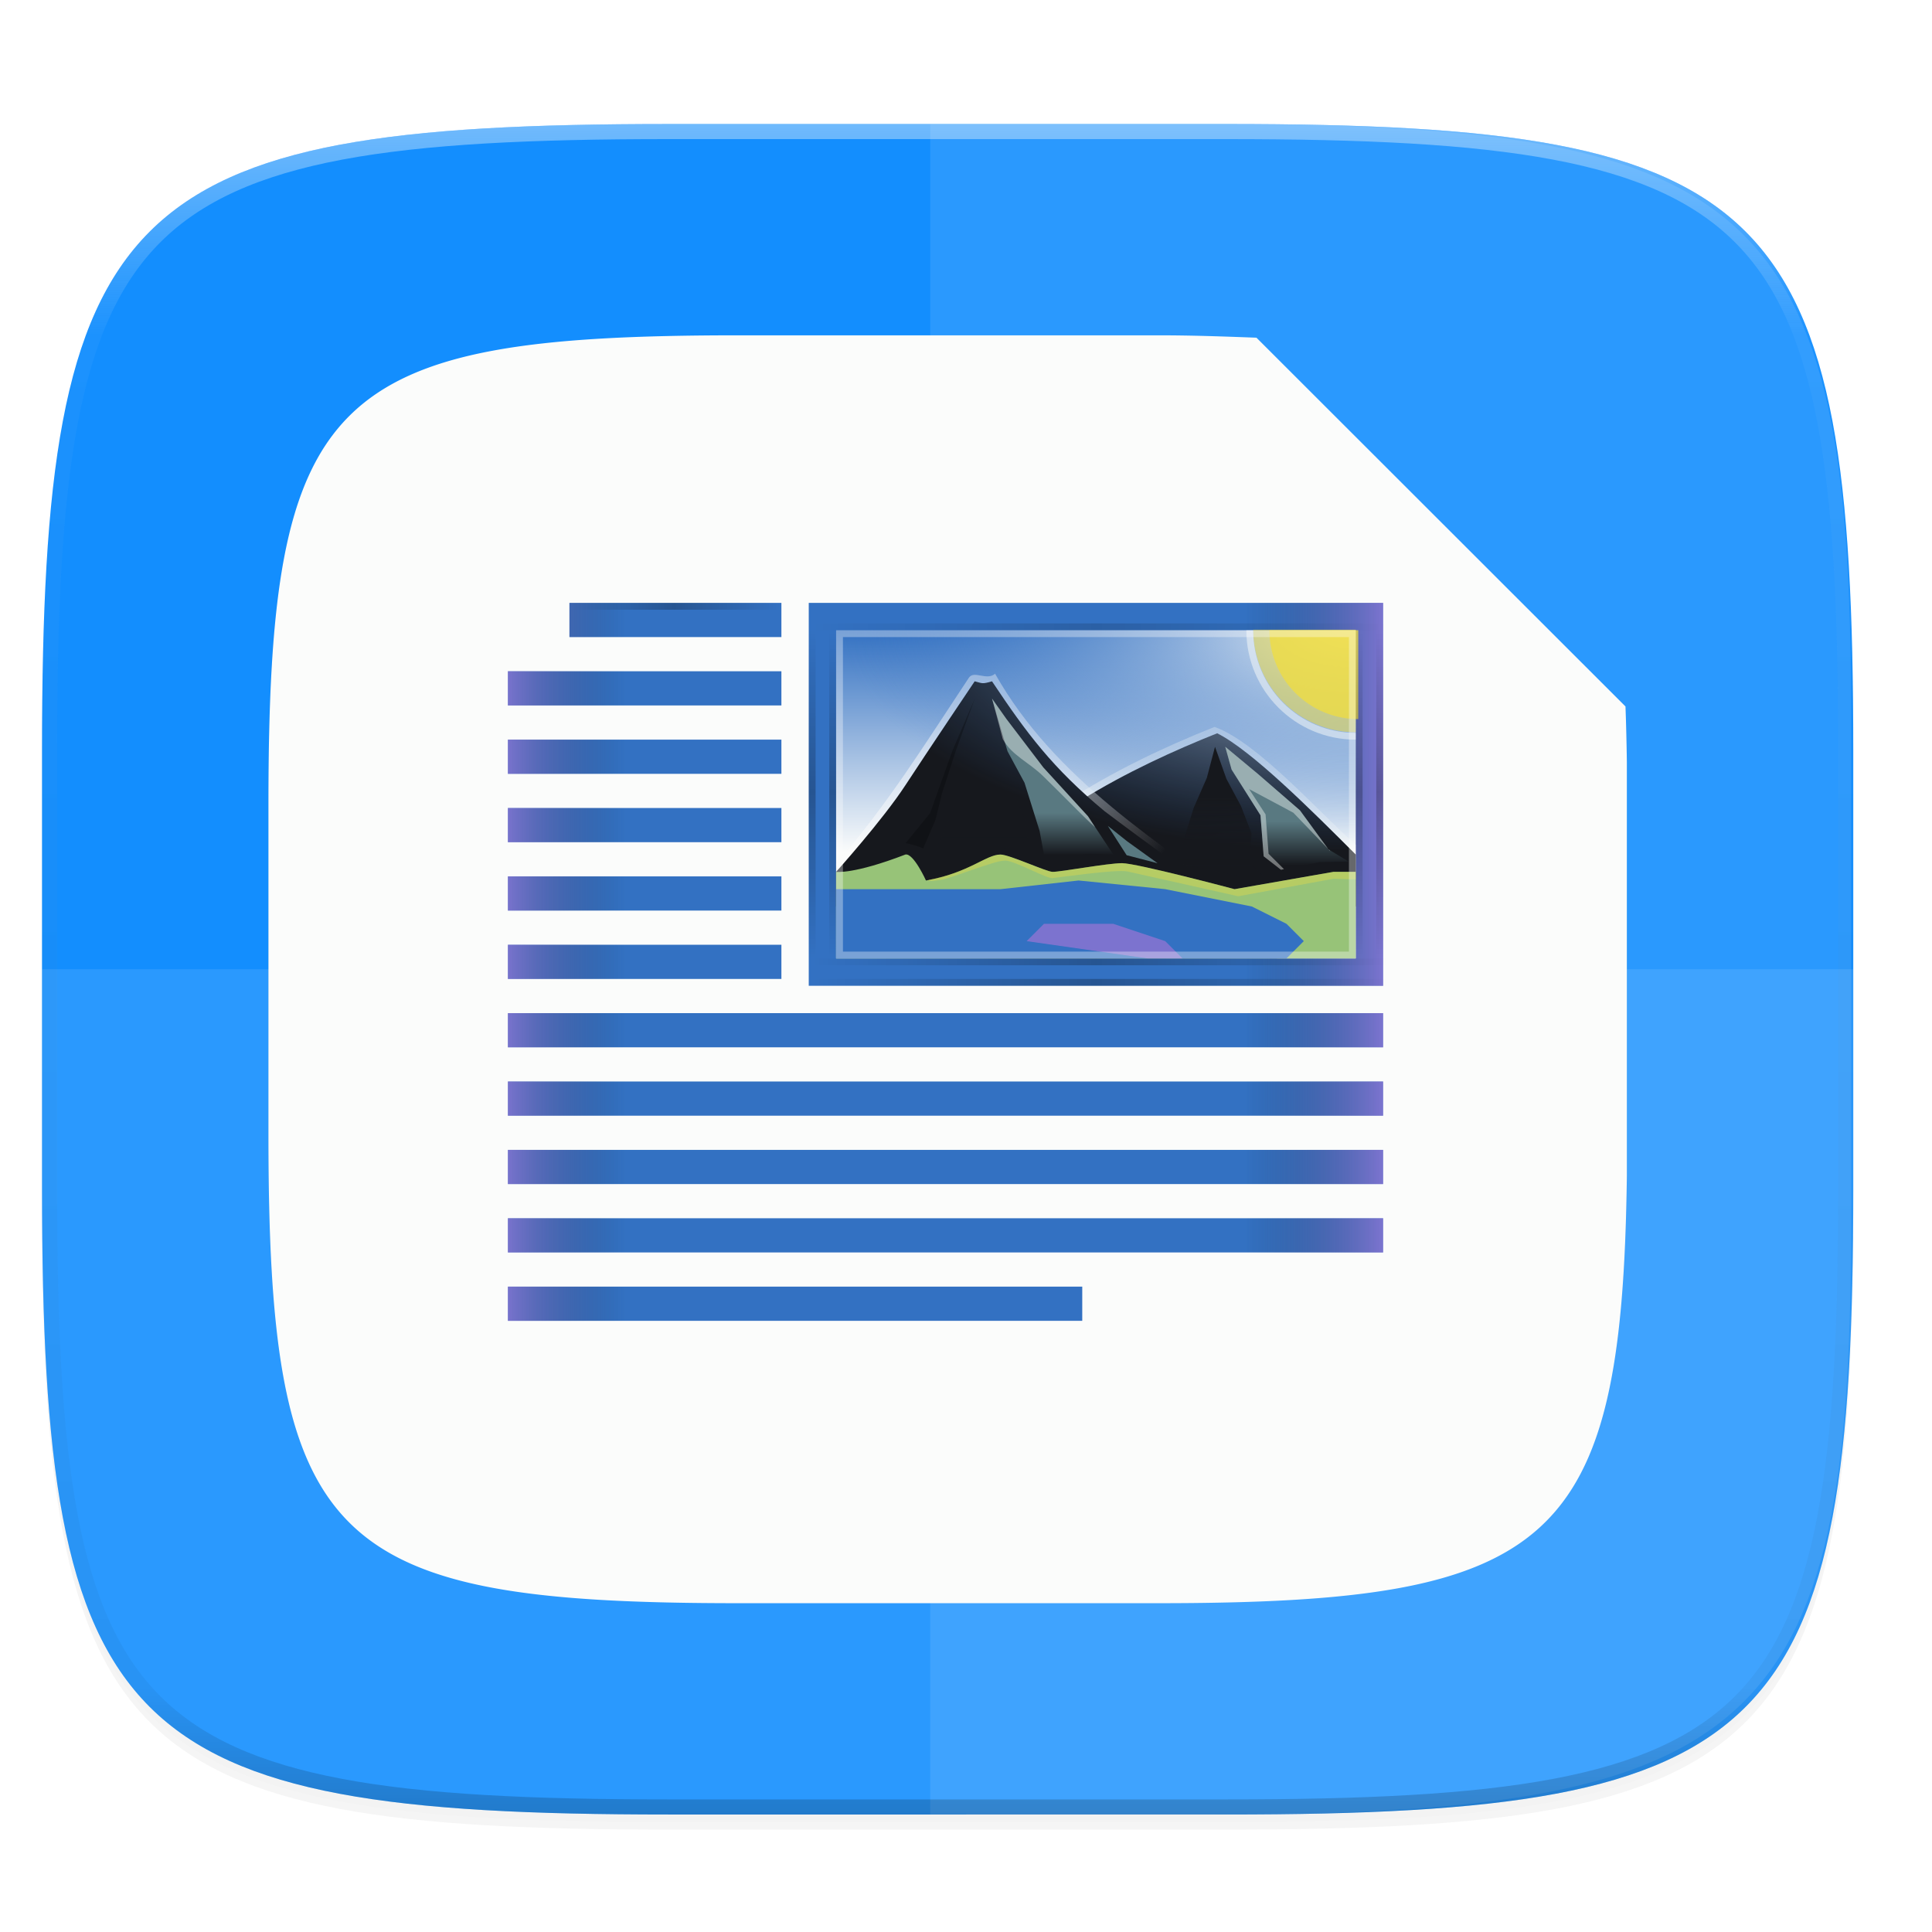 <?xml version="1.0" encoding="UTF-8" standalone="no"?>
<svg
   xmlns:dc="http://purl.org/dc/elements/1.1/"
   xmlns:cc="http://creativecommons.org/ns#"
   xmlns:rdf="http://www.w3.org/1999/02/22-rdf-syntax-ns#"
   xmlns:svg="http://www.w3.org/2000/svg"
   xmlns="http://www.w3.org/2000/svg"
   xmlns:xlink="http://www.w3.org/1999/xlink"
   xmlns:sodipodi="http://sodipodi.sourceforge.net/DTD/sodipodi-0.dtd"
   xmlns:inkscape="http://www.inkscape.org/namespaces/inkscape"
   width="256"
   height="256"
   version="1.0"
   enable-background="new"
   id="svg226"
   sodipodi:docname="libreoffice-writer.svg"
   inkscape:version="0.92.5 (2060ec1f9f, 2020-04-08)">
  <sodipodi:namedview
     pagecolor="#FBFCFB"
     bordercolor="#597981"
     borderopacity="1"
     objecttolerance="10"
     gridtolerance="10"
     guidetolerance="10"
     inkscape:pageopacity="0"
     inkscape:pageshadow="2"
     inkscape:window-width="755"
     inkscape:window-height="480"
     id="namedview228"
     showgrid="false"
     inkscape:zoom="0.921875"
     inkscape:cx="128"
     inkscape:cy="128"
     inkscape:window-x="0"
     inkscape:window-y="24"
     inkscape:window-maximized="0"
     inkscape:current-layer="svg226" />
  <defs
     id="defs124">
    <filter
       id="g"
       x="-.02"
       y="-.03"
       width="1.046"
       height="1.05"
       color-interpolation-filters="sRGB">
      <feGaussianBlur
         stdDeviation="2.32"
         id="feGaussianBlur2" />
    </filter>
    <filter
       id="h"
       x="-.01"
       y="-.01"
       width="1.023"
       height="1.025"
       color-interpolation-filters="sRGB">
      <feGaussianBlur
         stdDeviation="1.16"
         id="feGaussianBlur5" />
    </filter>
    <linearGradient
       id="L"
       x1="296"
       x2="296"
       y1="-212"
       y2="236"
       gradientUnits="userSpaceOnUse">
      <stop
         offset="0"
         stop-color="#FBFCFB"
         id="stop8" />
      <stop
         offset=".125"
         stop-color="#FBFCFB"
         stop-opacity=".098"
         id="stop10" />
      <stop
         offset=".925"
         stop-opacity=".098"
         id="stop12" />
      <stop
         offset="1"
         stop-opacity=".498"
         id="stop14" />
    </linearGradient>
    <clipPath
       id="K">
      <path
         d="M361.938-212C507.235-212 528-191.287 528-46.125v116.25C528 215.286 507.235 236 361.937 236H214.063C68.766 236 48 215.286 48 70.125v-116.25C48-191.287 68.765-212 214.063-212z"
         fill="#C677DD"
         id="path17" />
    </clipPath>
    <linearGradient
       id="f">
      <stop
         offset="0"
         stop-opacity="0"
         id="stop20" />
      <stop
         offset=".493"
         id="stop22" />
      <stop
         offset="1"
         stop-opacity="0"
         id="stop24" />
    </linearGradient>
    <linearGradient
       id="k"
       x1="58.663"
       x2="3.612"
       y1="224.971"
       y2="301.548"
       gradientTransform="matrix(2.837 0 0 2.835 31.39 -573.782)"
       gradientUnits="userSpaceOnUse">
      <stop
         offset="0"
         stop-color="#FBFCFB"
         id="stop27" />
      <stop
         offset="1"
         stop-color="#FBFCFB"
         id="stop29" />
    </linearGradient>
    <filter
       id="j"
       x="-.01"
       y="-.01"
       width="1.023"
       height="1.025"
       color-interpolation-filters="sRGB">
      <feGaussianBlur
         stdDeviation=".87"
         id="feGaussianBlur32" />
    </filter>
    <linearGradient
       id="i"
       x1="120.551"
       x2="120.468"
       y1="104.433"
       y2="238.961"
       gradientUnits="userSpaceOnUse">
      <stop
         offset="0"
         stop-opacity="0"
         id="stop35" />
      <stop
         offset=".505"
         id="stop37" />
      <stop
         offset="1"
         stop-opacity="0"
         id="stop39" />
    </linearGradient>
    <linearGradient
       id="c">
      <stop
         offset="0"
         stop-color="#3371C2"
         id="stop42" />
      <stop
         offset="1"
         stop-color="#3371C2"
         id="stop44" />
    </linearGradient>
    <linearGradient
       id="l"
       x1="298"
       x2="298"
       y1="-1587.638"
       y2="-1507.638"
       gradientUnits="userSpaceOnUse">
      <stop
         offset="0"
         stop-color="#3371C2"
         id="stop47" />
      <stop
         offset="1"
         stop-color="#3371C2"
         id="stop49" />
    </linearGradient>
    <linearGradient
       id="m"
       x1="298"
       x2="298"
       y1="-1571.179"
       y2="-1497.572"
       gradientUnits="userSpaceOnUse"
       xlink:href="#a" />
    <linearGradient
       id="a">
      <stop
         offset="0"
         stop-color="#3371C2"
         id="stop53" />
      <stop
         offset="1"
         stop-color="#3371C2"
         id="stop55" />
    </linearGradient>
    <linearGradient
       id="n"
       x1="516.05"
       x2="495.666"
       y1="192.985"
       y2="192.985"
       gradientTransform="translate(-123 -1753.64)"
       gradientUnits="userSpaceOnUse"
       xlink:href="#b" />
    <linearGradient
       id="b">
      <stop
         offset="0"
         stop-color="#C677DD"
         id="stop59" />
      <stop
         offset="1"
         stop-color="#16181D"
         stop-opacity="0"
         id="stop61" />
    </linearGradient>
    <linearGradient
       id="o"
       x1="230"
       x2="230"
       y1="-581.638"
       y2="-577.573"
       gradientTransform="matrix(9.818 0 0 8 -1867.87 3054.46)"
       gradientUnits="userSpaceOnUse">
      <stop
         offset="0"
         stop-color="#3371C2"
         id="stop64" />
      <stop
         offset="1"
         stop-color="#FBFCFB"
         id="stop66" />
    </linearGradient>
    <linearGradient
       id="p"
       x1="345"
       x2="345"
       y1="1173"
       y2="1178"
       gradientTransform="matrix(-8.866 0 0 8.107 3447.88 -11110.2)"
       gradientUnits="userSpaceOnUse">
      <stop
         offset="0"
         stop-color="#16181D"
         id="stop69" />
      <stop
         offset="1"
         stop-color="#16181D"
         id="stop71" />
    </linearGradient>
    <linearGradient
       id="q"
       x1="346.696"
       x2="361.368"
       y1="-1313.519"
       y2="-1303.796"
       gradientTransform="translate(0 -263)"
       gradientUnits="userSpaceOnUse">
      <stop
         offset="0"
         stop-color="#FBFCFB"
         id="stop74" />
      <stop
         offset="1"
         stop-color="#FBFCFB"
         stop-opacity="0"
         id="stop76" />
    </linearGradient>
    <linearGradient
       id="r"
       x1="345"
       x2="345"
       y1="1173.911"
       y2="1178"
       gradientTransform="matrix(8.866 0 0 8.107 -2745.88 -11107.7)"
       gradientUnits="userSpaceOnUse">
      <stop
         offset="0"
         stop-color="#16181D"
         id="stop79" />
      <stop
         offset="1"
         stop-color="#16181D"
         id="stop81" />
    </linearGradient>
    <linearGradient
       id="s"
       x1="298.188"
       x2="298.188"
       y1="-631.149"
       y2="-634.268"
       gradientTransform="translate(-398.851 44.412) scale(2.533)"
       gradientUnits="userSpaceOnUse">
      <stop
         offset="0"
         stop-color="#97C378"
         id="stop84" />
      <stop
         offset="1"
         stop-color="#97C378"
         id="stop86" />
    </linearGradient>
    <linearGradient
       id="t"
       x1="345"
       x2="345"
       y1="1173"
       y2="1178"
       gradientTransform="matrix(8.866 0 0 8.107 -2745.88 -11097.6)"
       gradientUnits="userSpaceOnUse"
       xlink:href="#c" />
    <linearGradient
       id="u"
       x1="337.375"
       x2="337.375"
       y1="-1311.359"
       y2="-1304.402"
       gradientTransform="translate(0 -263)"
       gradientUnits="userSpaceOnUse"
       xlink:href="#d" />
    <linearGradient
       id="d">
      <stop
         offset="0"
         stop-color="#16181D"
         id="stop91" />
      <stop
         offset="1"
         stop-color="#16181D"
         stop-opacity=".5"
         id="stop93" />
    </linearGradient>
    <radialGradient
       id="v"
       cx="-1535.304"
       cy="-842.908"
       r="10"
       gradientTransform="matrix(-3.316 0 0 -7.584 -3491.73 -6782.31)"
       gradientUnits="userSpaceOnUse">
      <stop
         offset="0"
         stop-color="#FBFCFB"
         id="stop96" />
      <stop
         offset="1"
         stop-color="#3371C2"
         stop-opacity="0"
         id="stop98" />
    </radialGradient>
    <linearGradient
       id="w"
       x1="337.375"
       x2="337.375"
       y1="-1311.359"
       y2="-1299.649"
       gradientTransform="translate(0 -263)"
       gradientUnits="userSpaceOnUse"
       xlink:href="#d" />
    <linearGradient
       id="x"
       x1="349.55"
       x2="349.55"
       y1="-1308.946"
       y2="-1302.726"
       gradientTransform="translate(0 -263)"
       gradientUnits="userSpaceOnUse"
       xlink:href="#e" />
    <linearGradient
       id="e">
      <stop
         offset="0"
         stop-color="#597981"
         id="stop103" />
      <stop
         offset="1"
         stop-color="#16181D"
         id="stop105" />
    </linearGradient>
    <linearGradient
       id="y"
       x1="349.55"
       x2="349.55"
       y1="-1307.696"
       y2="-1301.226"
       gradientTransform="translate(0 -263)"
       gradientUnits="userSpaceOnUse"
       xlink:href="#e" />
    <linearGradient
       id="z"
       x1="337.375"
       x2="337.375"
       y1="-1293.638"
       y2="-1287.512"
       gradientTransform="translate(0 -263)"
       gradientUnits="userSpaceOnUse"
       xlink:href="#c" />
    <linearGradient
       id="A"
       x1="445.695"
       x2="441.388"
       y1="1103.578"
       y2="1099.82"
       gradientUnits="userSpaceOnUse">
      <stop
         offset="0"
         stop-color="#F0DD3F"
         id="stop110" />
      <stop
         offset="1"
         stop-color="#F0DD3F"
         id="stop112" />
    </linearGradient>
    <linearGradient
       id="B"
       x1="-17"
       x2="144"
       y1="-1194.638"
       y2="-1194.638"
       gradientTransform="matrix(.524 0 0 1 318.409 -356)"
       gradientUnits="userSpaceOnUse"
       xlink:href="#f" />
    <linearGradient
       id="C"
       x1="-17"
       x2="144"
       y1="-1194.638"
       y2="-1194.638"
       gradientTransform="matrix(.524 0 0 1 318.409 -405)"
       gradientUnits="userSpaceOnUse"
       xlink:href="#f" />
    <linearGradient
       id="D"
       x1="387.495"
       x2="405.172"
       y1="192.985"
       y2="192.985"
       gradientTransform="translate(-123 -1753.64)"
       gradientUnits="userSpaceOnUse"
       xlink:href="#b" />
    <linearGradient
       id="F"
       x1="-17"
       x2="144"
       y1="-1194.638"
       y2="-1194.638"
       gradientTransform="matrix(.298 0 0 1 -1593.57 881.638)"
       gradientUnits="userSpaceOnUse"
       xlink:href="#f" />
    <linearGradient
       id="G"
       x1="-17"
       x2="144"
       y1="-1194.638"
       y2="-1194.638"
       gradientTransform="matrix(.298 0 0 1 -1593.57 804.638)"
       gradientUnits="userSpaceOnUse"
       xlink:href="#f" />
    <linearGradient
       id="H"
       x1="-17"
       x2="144"
       y1="-1194.638"
       y2="-1194.638"
       gradientTransform="matrix(.298 0 0 1 -1593.57 884.638)"
       gradientUnits="userSpaceOnUse"
       xlink:href="#f" />
    <linearGradient
       id="I"
       x1="-17"
       x2="144"
       y1="-1194.638"
       y2="-1194.638"
       gradientTransform="matrix(.524 0 0 1 318.409 -353)"
       gradientUnits="userSpaceOnUse"
       xlink:href="#f" />
    <linearGradient
       id="J"
       x1="-17"
       x2="144"
       y1="-1194.638"
       y2="-1194.638"
       gradientTransform="matrix(.298 0 0 1 -1593.57 801.638)"
       gradientUnits="userSpaceOnUse"
       xlink:href="#f" />
    <linearGradient
       id="E"
       x1="-17"
       x2="144"
       y1="-1194.638"
       y2="-1194.638"
       gradientTransform="matrix(.193 0 0 1 277.273 -408)"
       gradientUnits="userSpaceOnUse"
       xlink:href="#f" />
  </defs>
  <path
     d="M162.537 62.432c72.648 0 83.031 10.357 83.031 82.937v58.125c0 72.581-10.383 82.938-83.031 82.938H88.599c-72.648 0-83.031-10.357-83.031-82.938V145.37c0-72.58 10.383-82.937 83.031-82.937z"
     filter="url(#g)"
     opacity=".2"
     transform="translate(0 -44)"
     id="path126" />
  <path
     d="M162.537 61.432c72.648 0 83.031 10.357 83.031 82.937v58.125c0 72.581-10.383 82.938-83.031 82.938H88.599c-72.648 0-83.031-10.357-83.031-82.938V144.37c0-72.58 10.383-82.937 83.031-82.937z"
     filter="url(#h)"
     opacity=".1"
     transform="translate(0 -44)"
     id="path128" />
  <path
     d="M162.537 16.432c72.648 0 83.031 10.357 83.031 82.937v58.125c0 72.581-10.383 82.938-83.031 82.938H88.599c-72.648 0-83.031-10.357-83.031-82.938V99.37c0-72.58 10.383-82.937 83.031-82.937z"
     fill="#3371C2"
     id="path130"
     style="fill:#138efe;fill-opacity:1" />
  <path
     d="M215.568 199.817v-54.77a315.728 315.728 0 0 0-.18-7.437l-48.9-48.864c-4.153-.151-8.233-.314-13.105-.314H97.888c-54.527 0-62.32 7.767-62.32 62.203v43.594c0 54.435 7.793 62.203 62.32 62.203h55.495c52.446 0 61.558-7.63 62.185-56.615z"
     fill="url(#i)"
     filter="url(#filter2182)"
     opacity=".4"
     transform="translate(0 -44)"
     id="path132" />
  <path
     d="M5.568 128.432v29.063c0 72.58 10.383 82.937 83.031 82.937h73.938c72.648 0 83.031-10.357 83.031-82.938v-29.062z"
     fill="#FBFCFB"
     opacity=".1"
     id="path134" />
  <path
     d="M123.259 240.432h37.68c36.896 0 57.276-3.112 69.136-14.014 11.86-10.902 15.184-29.578 15.184-63.482V93.928c0-33.904-3.324-52.808-15.184-63.71-11.86-10.902-32.24-13.786-69.136-13.786h-37.68z"
     fill="#FBFCFB"
     opacity=".1"
     id="path136" />
  <path
     d="M215.568 199.817v-54.77a315.728 315.728 0 0 0-.18-7.437l-48.9-48.864c-4.153-.151-8.233-.314-13.105-.314H97.888c-54.527 0-62.32 7.767-62.32 62.203v43.594c0 54.435 7.793 62.203 62.32 62.203h55.495c52.446 0 61.558-7.63 62.185-56.615z"
     fill="#16181D"
     filter="url(#j)"
     opacity=".1"
     transform="translate(0 -44)"
     id="path138" />
  <path
     d="M215.568 199.817v-54.77a315.728 315.728 0 0 0-.18-7.437l-48.9-48.864c-4.153-.151-8.233-.314-13.105-.314H97.888c-54.527 0-62.32 7.767-62.32 62.203v43.594c0 54.435 7.793 62.203 62.32 62.203h55.495c52.446 0 61.558-7.63 62.185-56.615z"
     fill="url(#k)"
     transform="translate(0 -44)"
     id="path140" />
  <g
     transform="translate(-172.79 1531.877) scale(.906)"
     id="g222">
    <path
       fill="#FBFCFB"
       d="M309-1601.64h84v56h-84zM274-1601.638v5h31v-5zm-9 10v5h40v-5zm0 10v5h40v-5zm0 10v5h40v-5zm0 10v5h40v-5zm0 10v5h40v-5zm0 10v5h128v-5zm0 10v5h128v-5zm0 10v5h128v-5zm0 10v5h128v-5zm0 10v5h84v-5z"
       id="path142" />
    <path
       fill="url(#l)"
       d="M309-1602.64h84v56h-84z"
       id="path144" />
    <g
       transform="translate(0 -1)"
       fill="url(#m)"
       id="g148">
      <path
         d="M274-1601.64h31v5h-31zM265-1541.64h128v5H265zM265-1501.64h84v5h-84zM265-1591.64h40v5h-40zM265-1581.64h40v5h-40zM265-1571.64h40v5h-40zM265-1561.64h40v5h-40zM265-1551.64h40v5h-40zM265-1531.64h128v5H265zM265-1521.64h128v5H265zM265-1511.64h128v5H265z"
         id="path146" />
    </g>
    <path
       d="M373-1602.638v56h20v-56zm0 60v5h20v-5zm0 10v5h20v-5zm0 10v5h20v-5zm0 10v5h20v-5z"
       fill="url(#n)"
       opacity=".5"
       id="path150" />
    <path
       fill="url(#o)"
       d="M313-1598.64h75.998v48H313z"
       id="path152" />
    <path
       d="M368.344-1584.5c-15.065 6.008-29.78 14.22-39.781 27.25 20.479 0 39.955-.988 60.434-.988l.003-9.043c-5.068-4.395-14.402-15.033-20.656-17.219z"
       fill="#FBFCFB"
       opacity=".5"
       id="path154" />
    <path
       d="M368.734-1583.57c5.066 2.533 13.871 11.355 20.263 17.733v7.6h-58.264c10.135-12.667 25.334-20.267 38-25.333z"
       fill="url(#p)"
       id="path156" />
    <path
       d="M350.13-1568.846l.443-3.577 6.653-2.846 3.741-3.496 6.58-2.668-1.718 4.322-2.565 4.493-1.526 4.883-1.056 2.813-10.552-3.924z"
       fill="#16181D"
       id="path158" />
    <path
       d="M332.438-1591.719c-6.45 9.717-11.86 18.514-19.437 27.213l.068 7.035c16.781 0 44.494.221 61.275.221-14.057-10.205-29.375-19.58-38.094-35.031-1.201 1.07-3.041-.52-3.812.562z"
       fill="url(#q)"
       opacity=".5"
       id="path160" />
    <path
       d="M352.267-1572.17c-7.583-6.292-11.4-11.4-16.466-19-1.482.447-1.425.277-2.533 0 0 0-6.778 10.07-10.133 15.2-3.356 5.13-10.135 12.666-10.135 12.666v5.066h58.264s-13.92-10.054-18.997-13.933z"
       fill="url(#r)"
       id="path162" />
    <path
       d="M389-1563.304h-3.266l-14.467 2.533s-14.296-3.8-16.447-3.8c-2.113 0-8.886 1.267-10.153 1.267-.888 0-6.333-2.533-7.62-2.533-2.124 0-4.572 2.691-10.905 3.8 0 0-1.82-4.038-3.007-3.8-7.6 2.929-10.135 2.533-10.135 2.533v12.666h75.997l.002-12.666z"
       fill="url(#s)"
       id="path164" />
    <path
       d="M313.001-1560.77v10.132h65.866l2.534-2.533-2.534-2.533-5.066-2.534-12.667-2.533-12.666-1.267-11.4 1.267h-24.066z"
       fill="url(#t)"
       id="path166" />
    <path
       d="M318.068-1565.837l3.61-5.794 4.277-5.063 3.267-5.95 4.046-5.993-2.746 7.568-2.011 6.234-.972 3.933-1.815 4.19c-.73-.533-1.654-.553-2.487-.823l-2.378.932-2.791.766z"
       fill="#16181D"
       id="path168" />
    <path
       d="M327.361-1565.725l2.724-6.879 1.329-7.1 1.92-4.384 1.2-4.549 1.665 4.68.473 4.47 2.014 3.982 1.997 4.575.373 3.231-3.353.942-3.186-1.243-3.522 2.285h-3.634z"
       fill="url(#u)"
       id="path170" />
    <path
       d="M360.013-1564.566l-4.438-3.198-2.834-2.261 2.753 4.289 4.519 1.17z"
       fill="#597981"
       id="path172" />
    <path
       transform="matrix(0 -1 -1 0 0 0)"
       fill="url(#v)"
       d="M1566.64-389h32v76h-32z"
       id="path174" />
    <path
       d="M389-1583.72a15 15 0 0 1-15-15h15z"
       fill="#F0DD3F"
       opacity=".5"
       id="path176" />
    <path
       d="M363.73-1567.617l1.566-5.042 1.922-4.384 1.199-4.548 1.665 4.68 2.136 3.995 1.539 3.982-.22 4.258 2.115 2.123-4.354-.236-8.787-1.818 1.22-3.01z"
       fill="url(#w)"
       id="path178" />
    <path
       d="M353.534-1565.837l-3.689-5.59-6.54-7.133-5.412-7.115-2.092-2.962 2.267 7.689 2.486 4.61 2.206 7.045.64 3.456 2.278.763 3.48-.807c1.462-.144 2.923.026 4.376.044z"
       fill="url(#x)"
       id="path180" />
    <path
       d="M387.97-1564.808l-2.975-1.79-4.166-5.708-6.125-5.295-4.783-3.99.921 3.334 4.228 6.67.464 6.015 2.541 1.951 5.7-1.108 4.196-.078z"
       fill="url(#y)"
       id="path182" />
    <path
       d="M313.027-1558.171l-.026 7.533h63.332v-2.533l-2.533-2.533-12.666-2.534-12.667-1.266-12.666 1.266-13.71.378z"
       fill="url(#z)"
       id="path184" />
    <path
       d="M348.502-1560.705l-12.72 1.442-13.57 1.038-8.275.029 8.157.34 13.984-.022 12.39-1.281 12.688 1.209 5.644 1.101 6.95 1.618 2.281 2.187.313 2.407h1.156l.205-2.788-3.411-3.261-13.2-2.482z"
       fill="#3371C2"
       id="path186" />
    <path
       d="M340.868-1553.171l2.533-2.533h10.133l7.6 2.533 2.533 2.533h-5.066l-17.733-2.533z"
       fill="#C677DD"
       opacity=".5"
       id="path188" />
    <path
       d="M335.813-1588.638l1.562 5.906c1.284 2.378 3.804 3.385 5.884 5.411 3.003 2.926 6.339 6.382 7.616 7.496l-1.031-1.594-6.531-7.156-5.407-7.094z"
       fill="#FBFCFB"
       opacity=".4"
       id="path190" />
    <path
       d="M333.281-1588.638l-3.27 7.613-3.261 9.137-3.574 4.373c.514.115 2.106.496 2.543.815l1.812-4.188.969-3.937 2.031-6.25z"
       opacity=".25"
       id="path192" />
    <path
       d="M337.031-1565.825c-2.069 0-4.433 2.53-10.406 3.687l-.219.125c.108.037.487.105 1.813-.094 1.768-.265 8.06-2.932 9.562-2.844 1.503.089 5.991 2.651 6.875 2.563.884-.089 9.378-1.322 10.969-.969 1.591.354 16.188 3.625 16.188 3.625l13.937-2.562 3.25.094v-1.094h-3.281l-14.438 2.531s-14.318-3.812-16.469-3.812c-2.113 0-8.888 1.28-10.156 1.28-.888 0-6.337-2.53-7.625-2.53z"
       fill="#F0DD3F"
       opacity=".35"
       id="path194" />
    <path
       transform="matrix(0 1.714 -2.773 0 3438.8 -2354.84)"
       d="M448.772 1099.688a7.585 4.688 0 0 1-7.585 4.687v-4.688z"
       fill="url(#A)"
       opacity=".74"
       id="path196" />
    <path
       d="M373-1598.638c0 8.843 7.157 16 16 16v-.988c-8.297 0-15.012-6.714-15.012-15.012z"
       fill="#FBFCFB"
       opacity=".5"
       id="path198" />
    <path
       d="M369.906-1581.607l.938 3.344 4.219 6.688.468 6 2.531 1.968.438-.094-2.25-2.25-.438-5.75-2.412-3.709 6.475 3.46 5.125 5.343-4.156-5.687-6.125-5.313zm15.094 15l.25.282-.063-.157z"
       fill="#FBFCFB"
       opacity=".4"
       id="path200" />
    <path
       fill="url(#B)"
       opacity=".25"
       d="M309.5-1550.64h84.375v1H309.5z"
       id="path202" />
    <path
       fill="url(#C)"
       opacity=".15"
       d="M309.5-1599.64h84.375v1H309.5z"
       id="path204" />
    <path
       d="M313-1598.638v48h76v-48zm1 1h74v46h-74z"
       fill="#FBFCFB"
       opacity=".35"
       id="path206" />
    <path
       d="M274-1602.638v5h9v-5zm-9 10v5h18v-5zm0 10v5h18v-5zm0 10v5h18v-5zm0 10v5h18v-5zm0 10v5h18v-5zm0 10v5h18v-5zm0 10v5h18v-5zm0 10v5h18v-5zm0 10v5h18v-5zm0 10v5h18v-5z"
       fill="url(#D)"
       opacity=".5"
       id="path208" />
    <path
       fill="url(#E)"
       opacity=".25"
       d="M274-1602.64h31v1h-31z"
       id="path210" />
    <path
       transform="rotate(90)"
       fill="url(#F)"
       opacity=".25"
       d="M-1598.64-313h48v1h-48z"
       id="path212" />
    <path
       transform="rotate(90)"
       fill="url(#G)"
       opacity=".25"
       d="M-1598.64-390h48v1h-48z"
       id="path214" />
    <path
       transform="rotate(90)"
       fill="url(#H)"
       opacity=".25"
       d="M-1598.64-310h48v1h-48z"
       id="path216" />
    <path
       fill="url(#I)"
       opacity=".25"
       d="M309.5-1547.64h84.375v1H309.5z"
       id="path218" />
    <path
       transform="rotate(90)"
       fill="url(#J)"
       opacity=".25"
       d="M-1598.64-393h48v1h-48z"
       id="path220" />
  </g>
  <path
     transform="matrix(.5 0 0 .5 -18.432 122.432)"
     d="M361.938-212C507.235-212 528-191.287 528-46.125v116.25C528 215.286 507.235 236 361.937 236H214.063C68.766 236 48 215.286 48 70.125v-116.25C48-191.287 68.765-212 214.063-212z"
     clip-path="url(#K)"
     id="path224"
     stroke-linejoin="round"
     stroke-linecap="round"
     stroke-width="8"
     stroke="url(#L)"
     fill="none"
     opacity=".4" />
</svg>
